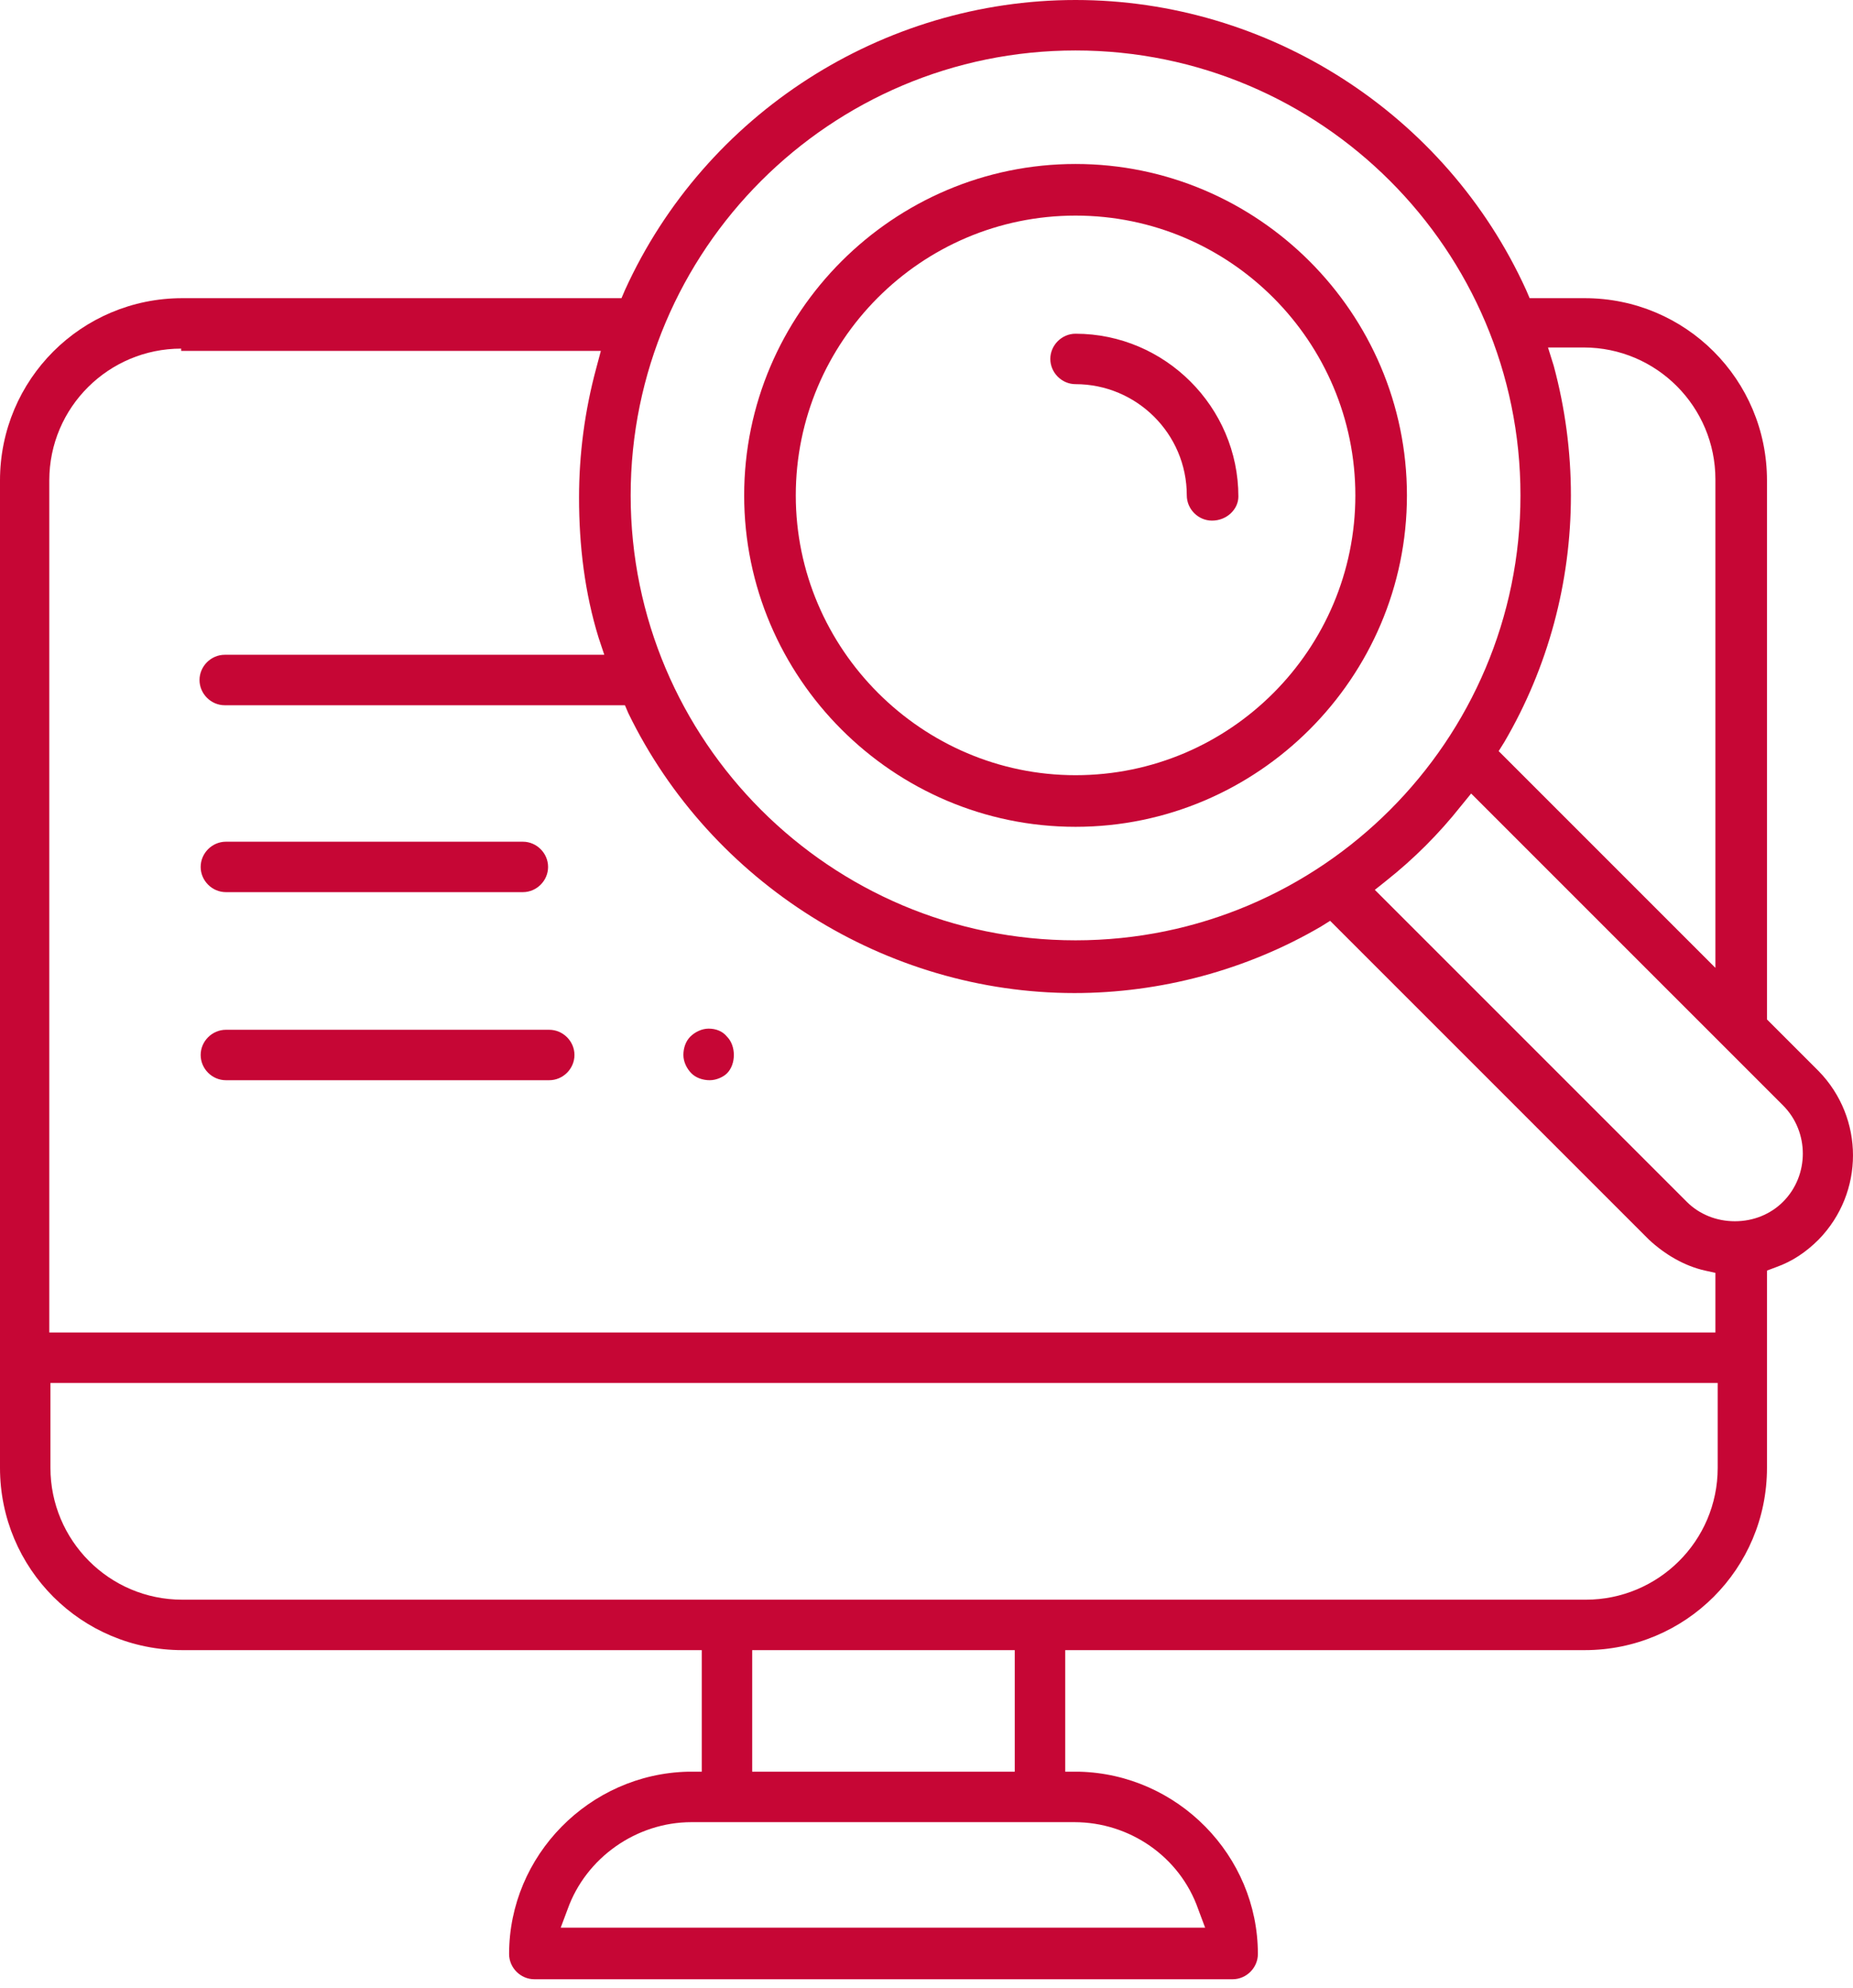 <svg width="55" height="59" viewBox="0 0 55 59" fill="none" xmlns="http://www.w3.org/2000/svg">
<path d="M6.705 26.479C6.296 26.479 5.956 26.139 5.956 25.731C5.956 25.322 6.296 24.982 6.705 24.982H15.52C15.928 24.982 16.268 25.322 16.268 25.731C16.268 26.139 15.928 26.479 15.52 26.479H6.705Z" fill="#C60635"/>
<path d="M6.705 32.061C6.296 32.061 5.956 31.721 5.956 31.312C5.956 30.904 6.296 30.564 6.705 30.564H16.302C16.711 30.564 17.051 30.904 17.051 31.312C17.051 31.721 16.711 32.061 16.302 32.061H6.705Z" fill="#C60635"/>
<path d="M21.067 32.061C20.863 32.061 20.659 31.993 20.523 31.857C20.387 31.721 20.284 31.517 20.284 31.312C20.284 31.108 20.352 30.904 20.489 30.768C20.625 30.632 20.829 30.53 21.033 30.53C21.237 30.53 21.442 30.598 21.578 30.768C21.714 30.904 21.782 31.108 21.782 31.312C21.782 31.517 21.714 31.721 21.578 31.857C21.476 31.959 21.271 32.061 21.067 32.061Z" fill="#C60635"/>
<path d="M31.924 24.54C26.513 24.54 22.088 20.115 22.088 14.704C22.088 9.292 26.513 4.867 31.924 4.867C37.336 4.867 41.76 9.292 41.76 14.704C41.76 20.115 37.336 24.54 31.924 24.54ZM31.924 6.399C27.33 6.399 23.62 10.143 23.62 14.704C23.62 19.264 27.364 23.008 31.924 23.008C36.519 23.008 40.229 19.264 40.229 14.704C40.229 10.143 36.519 6.399 31.924 6.399Z" fill="#C60635"/>
<path d="M15.86 58.744C15.451 58.744 15.111 58.404 15.111 57.995C15.111 55.069 17.494 52.652 20.421 52.584H20.829V48.976H5.411C2.416 48.976 -0 46.56 -0 43.565V14.261C-0 11.266 2.416 8.85 5.411 8.85H18.447L18.549 8.611C20.931 3.37 26.206 0 31.924 0C37.642 0 42.917 3.37 45.3 8.611L45.402 8.85H47.036C50.031 8.85 52.447 11.266 52.447 14.261V30.257L53.979 31.789C55.34 33.184 55.34 35.397 53.979 36.792C53.604 37.166 53.196 37.439 52.719 37.609L52.447 37.711V43.565C52.447 46.56 50.031 48.976 47.036 48.976H31.618V52.584H32.026C34.953 52.652 37.336 55.069 37.336 57.995C37.336 58.404 36.995 58.744 36.587 58.744H15.86ZM20.523 54.082C18.889 54.082 17.392 55.137 16.847 56.668L16.643 57.213H35.77L35.566 56.668C35.021 55.103 33.524 54.082 31.89 54.082H20.523ZM22.326 52.584H30.12V48.976H22.326V52.584ZM1.497 43.565C1.497 45.709 3.233 47.479 5.411 47.479H47.07C49.214 47.479 50.984 45.743 50.984 43.565V41.046H1.497V43.565ZM5.377 10.347C3.233 10.347 1.463 12.083 1.463 14.261V39.549H50.916V37.779L50.609 37.711C49.997 37.575 49.418 37.234 48.942 36.792L39.48 27.33L39.208 27.5C36.995 28.794 34.443 29.474 31.89 29.474C26.308 29.474 21.101 26.207 18.651 21.17L18.549 20.932H6.671C6.262 20.932 5.922 20.591 5.922 20.183C5.922 19.775 6.262 19.434 6.671 19.434H17.936L17.766 18.924C17.357 17.596 17.187 16.201 17.187 14.771C17.187 13.478 17.357 12.185 17.698 10.926L17.834 10.415H5.377V10.347ZM43.36 23.927C42.713 24.744 41.965 25.492 41.148 26.139L40.807 26.411L50.065 35.669C50.439 36.043 50.95 36.247 51.494 36.247C52.039 36.247 52.549 36.043 52.924 35.669C53.706 34.886 53.706 33.593 52.924 32.81L43.666 23.552L43.36 23.927ZM46.117 10.857C46.457 12.117 46.627 13.41 46.627 14.704C46.627 17.29 45.947 19.809 44.653 22.021L44.483 22.293L50.916 28.726V14.227C50.916 12.083 49.18 10.313 47.002 10.313H45.947L46.117 10.857ZM31.924 1.498C24.641 1.498 18.719 7.42 18.719 14.704C18.719 21.987 24.641 27.909 31.924 27.909C39.208 27.909 45.13 21.987 45.13 14.704C45.13 7.42 39.208 1.498 31.924 1.498Z" fill="#C60635"/>
<path d="M35.974 15.452C35.566 15.452 35.226 15.112 35.226 14.704C35.226 12.866 33.728 11.402 31.924 11.402C31.516 11.402 31.175 11.062 31.175 10.653C31.175 10.245 31.516 9.905 31.924 9.905C34.579 9.905 36.757 12.083 36.757 14.738C36.757 15.112 36.417 15.452 35.974 15.452Z" fill="#C60635"/>
</svg>

